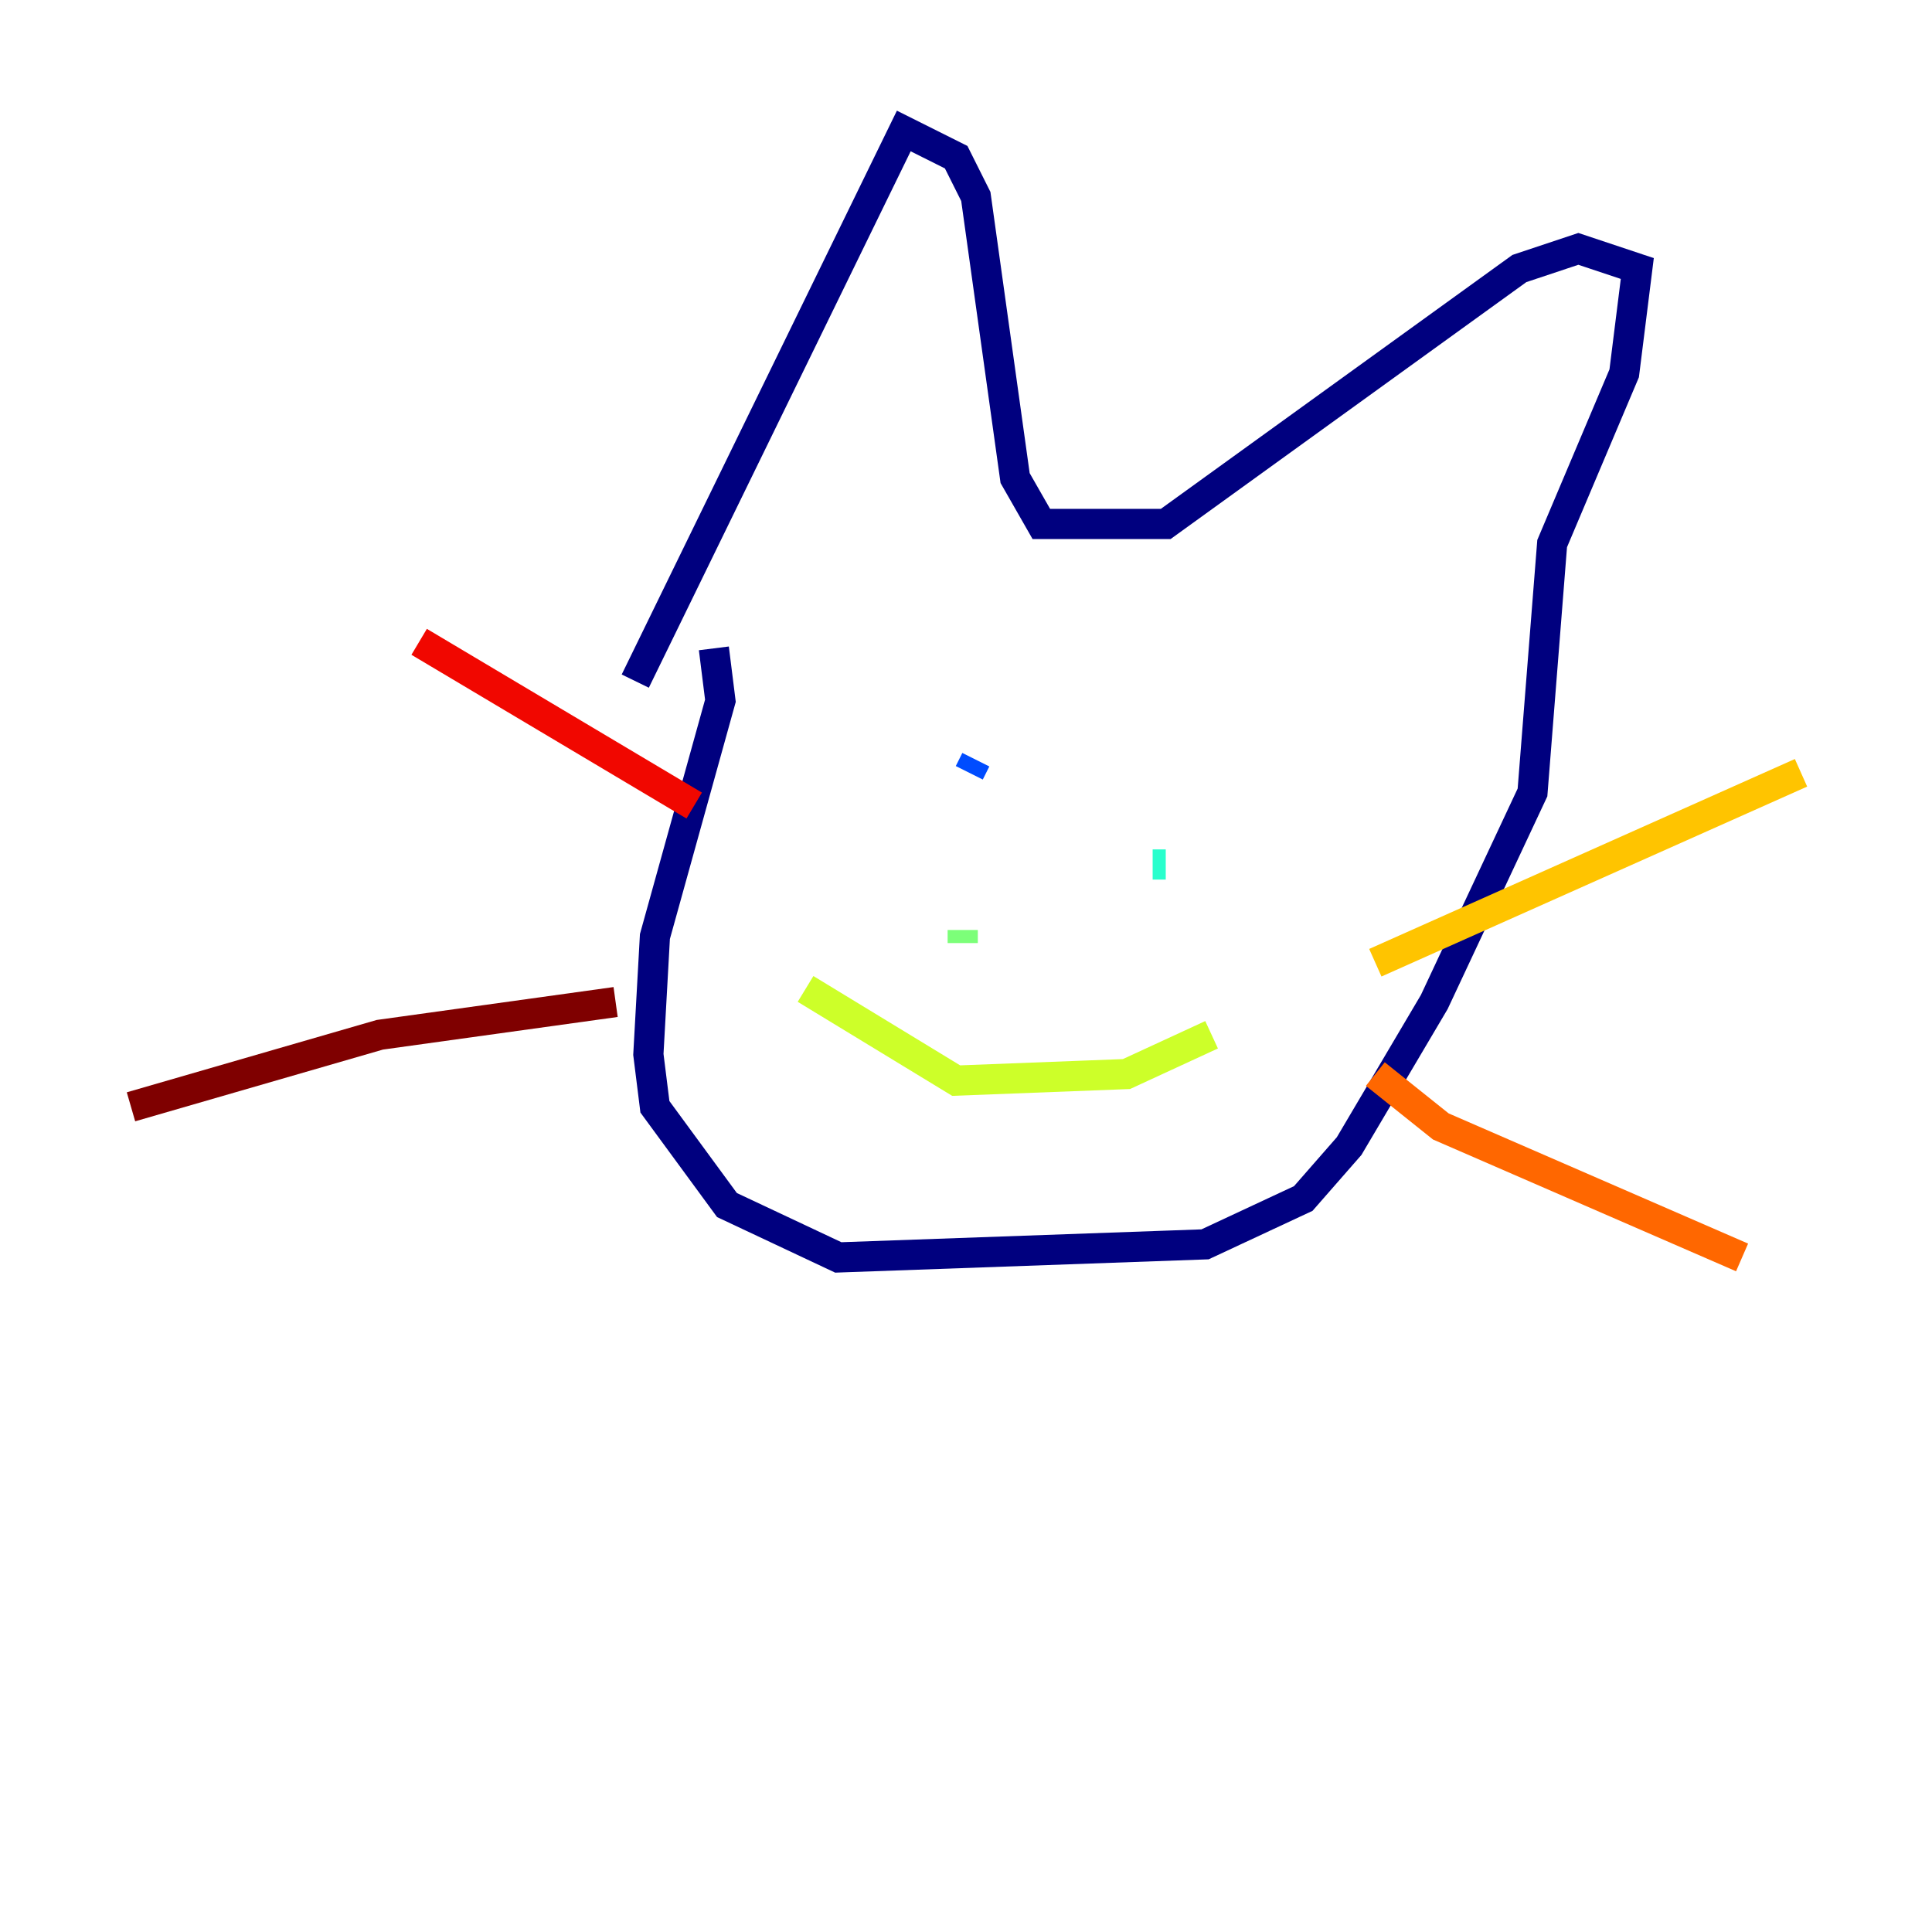 <?xml version="1.0" encoding="utf-8" ?>
<svg baseProfile="tiny" height="128" version="1.2" viewBox="0,0,128,128" width="128" xmlns="http://www.w3.org/2000/svg" xmlns:ev="http://www.w3.org/2001/xml-events" xmlns:xlink="http://www.w3.org/1999/xlink"><defs /><polyline fill="none" points="47.295,42.956 47.729,46.427 43.39,62.047 42.956,69.858 43.39,73.329 48.163,79.837 55.539,83.308 79.837,82.441 86.346,79.403 89.383,75.932 95.024,66.386 101.532,52.502 102.834,36.014 107.607,24.732 108.475,17.79 104.57,16.488 100.664,17.79 77.234,34.712 68.99,34.712 67.254,31.675 64.651,13.017 63.349,10.414 59.878,8.678 42.088,45.125" stroke="#00007f" stroke-width="2" /><polyline fill="none" points="60.746,52.502 60.746,52.502" stroke="#0000f1" stroke-width="2" /><polyline fill="none" points="64.651,50.332 64.217,51.2" stroke="#004cff" stroke-width="2" /><polyline fill="none" points="81.573,52.502 81.573,52.502" stroke="#00b0ff" stroke-width="2" /><polyline fill="none" points="77.234,57.275 76.366,57.275" stroke="#29ffcd" stroke-width="2" /><polyline fill="none" points="63.783,62.481 63.783,61.614" stroke="#7cff79" stroke-width="2" /><polyline fill="none" points="53.37,65.519 63.349,71.593 74.63,71.159 80.271,68.556" stroke="#cdff29" stroke-width="2" /><polyline fill="none" points="91.119,63.783 119.322,51.2" stroke="#ffc400" stroke-width="2" /><polyline fill="none" points="91.119,71.159 95.458,74.63 115.417,83.308" stroke="#ff6700" stroke-width="2" /><polyline fill="none" points="45.993,53.37 27.77,42.522" stroke="#f10700" stroke-width="2" /><polyline fill="none" points="40.786,66.386 25.166,68.556 8.678,73.329" stroke="#7f0000" stroke-width="2" /></svg>